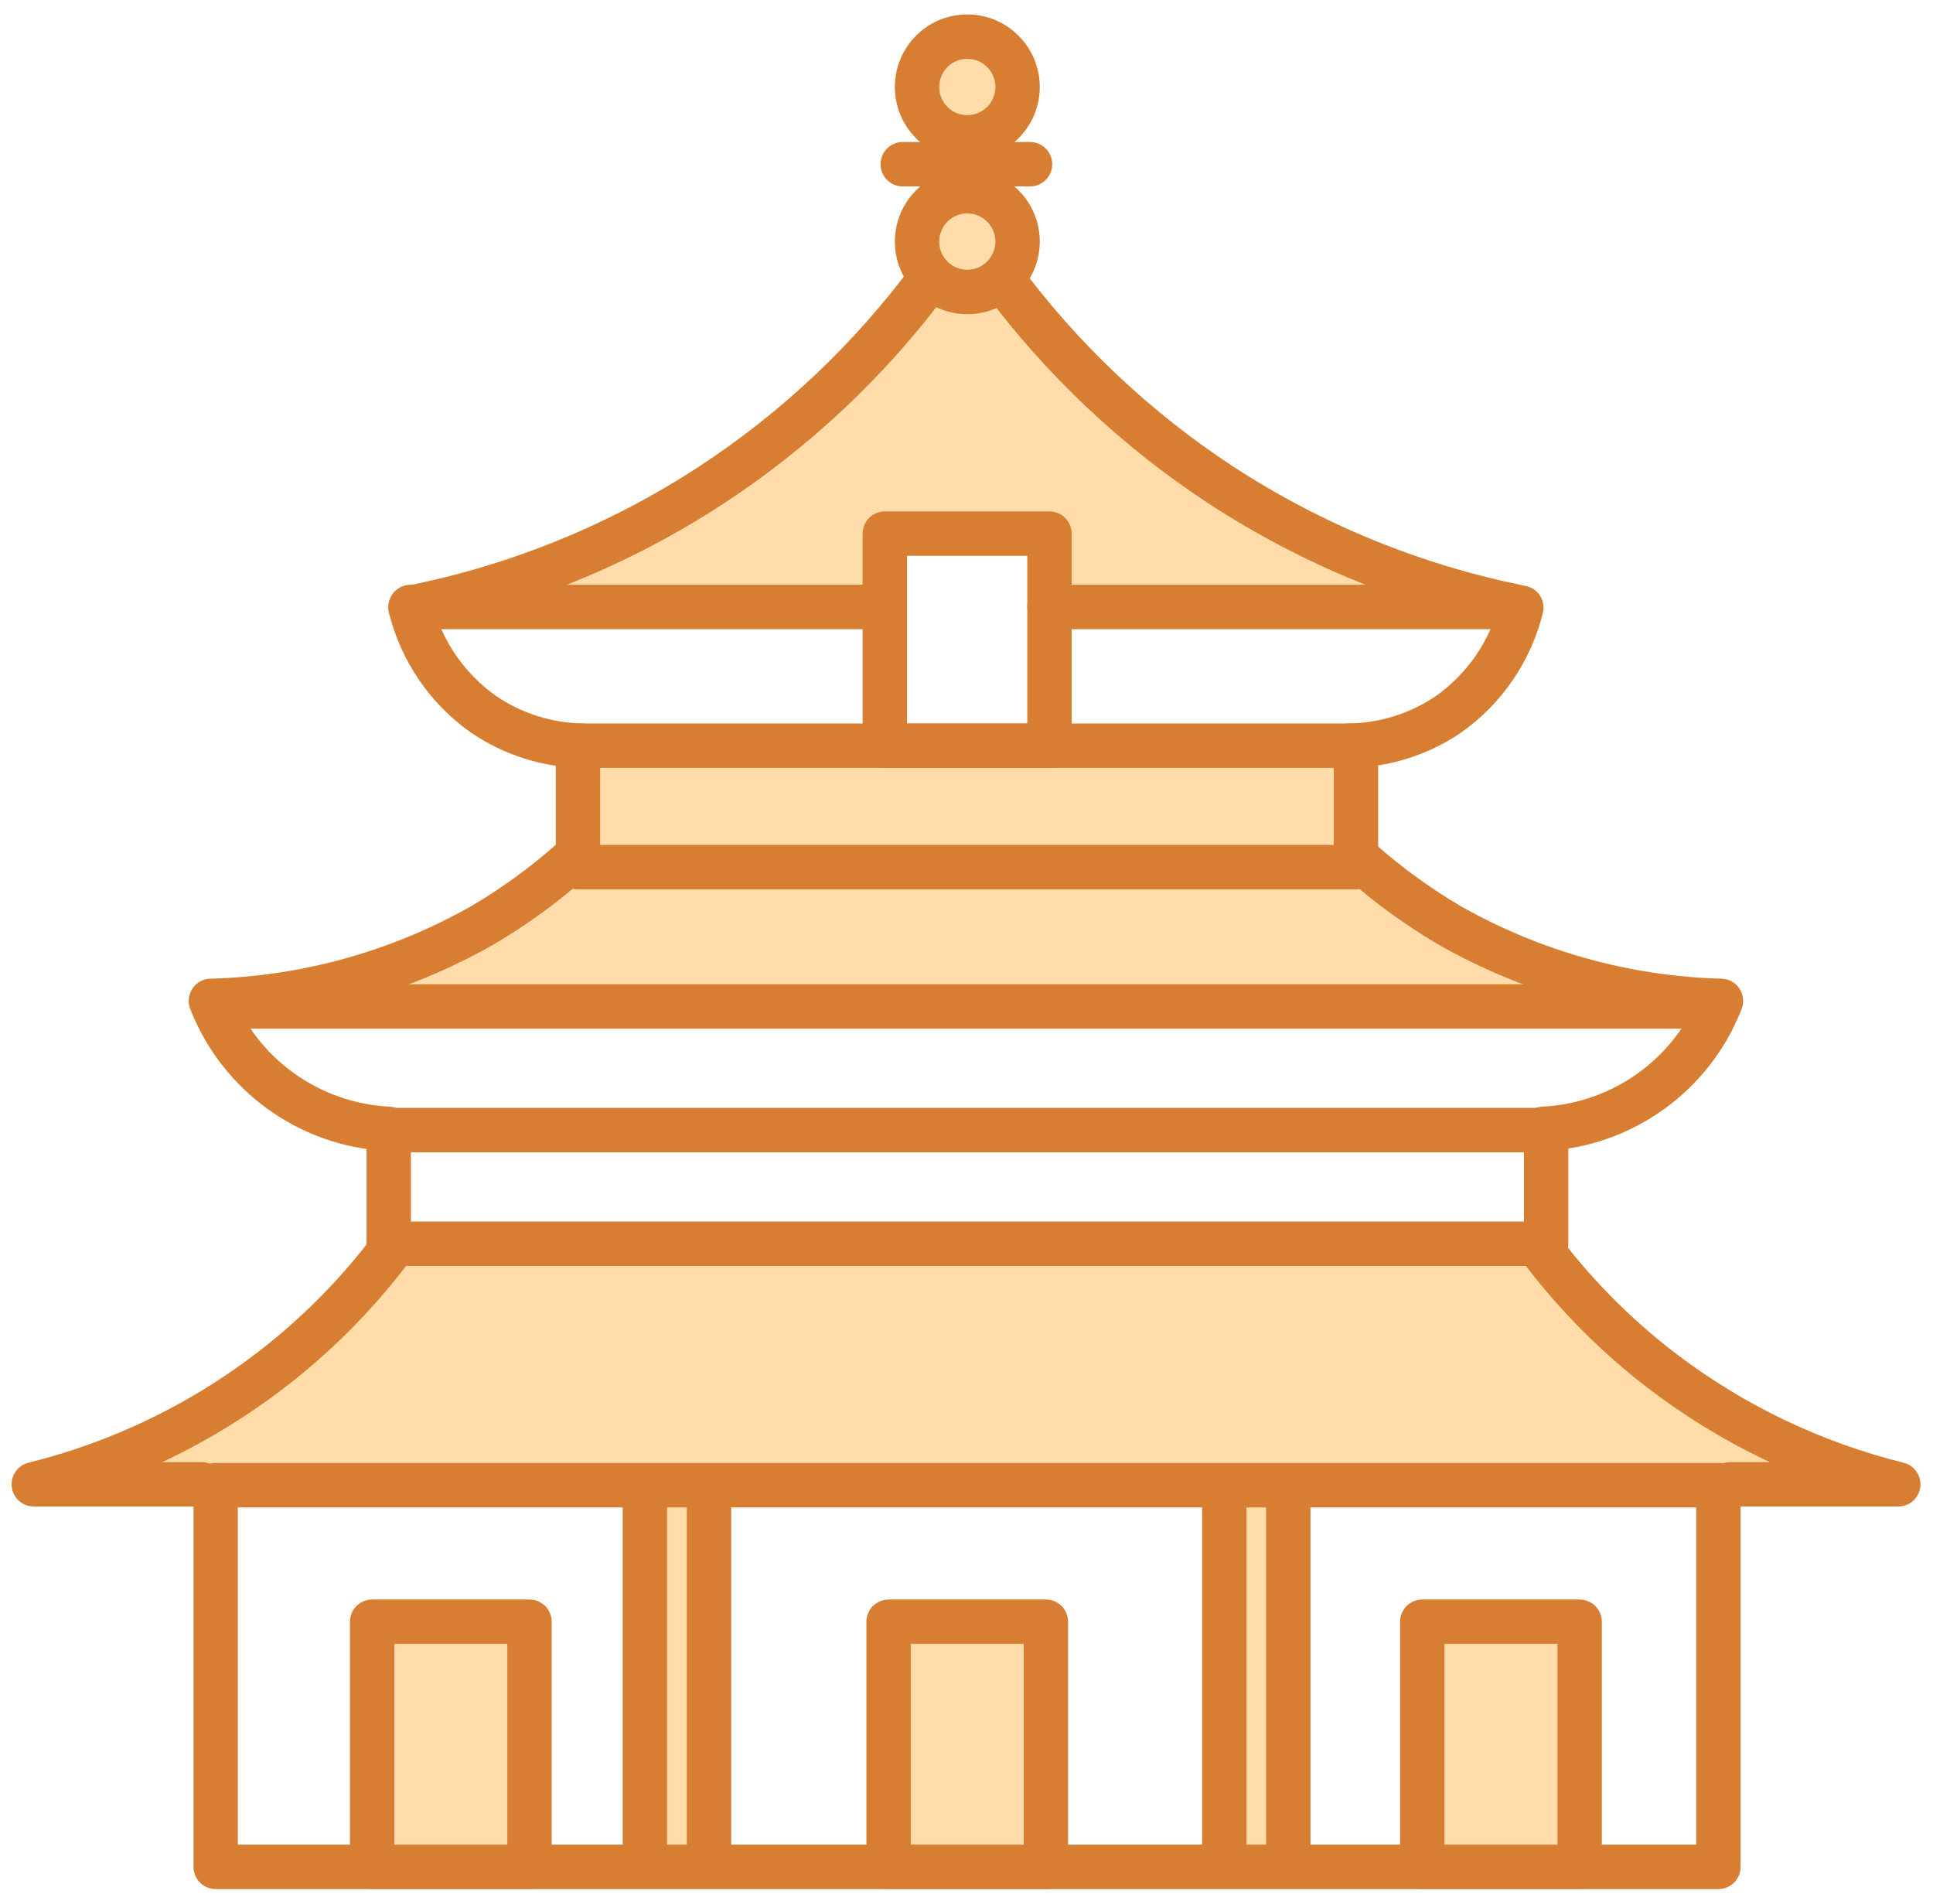 <?xml version="1.0" encoding="UTF-8"?>
<svg xmlns="http://www.w3.org/2000/svg" xmlns:xlink="http://www.w3.org/1999/xlink" width="65px" height="64px" viewBox="0 0 66 64" version="1.1">
<g id="surface1">
<path style=" stroke:none;fill-rule:nonzero;fill:rgb(100%,86.275%,66.667%);fill-opacity:1;" d="M 3.406 49.879 C 5.484 48.926 7.449 47.734 9.254 46.328 C 10.898 45.039 12.398 43.574 13.73 41.961 L 52.129 41.961 C 53.566 43.672 55.191 45.215 56.977 46.562 C 58.75 47.875 60.66 48.984 62.676 49.879 Z M 3.406 49.879 "/>
<path style=" stroke:none;fill-rule:nonzero;fill:rgb(100%,86.275%,66.667%);fill-opacity:1;" d="M 22.027 50.504 L 23.957 50.504 L 23.957 62.746 L 22.027 62.746 Z M 22.027 50.504 "/>
<path style=" stroke:none;fill-rule:nonzero;fill:rgb(100%,86.275%,66.667%);fill-opacity:1;" d="M 41.941 50.625 L 43.871 50.625 L 43.871 62.867 L 41.941 62.867 Z M 41.941 50.625 "/>
<path style=" stroke:none;fill-rule:nonzero;fill:rgb(100%,86.275%,66.667%);fill-opacity:1;" d="M 11.457 33.5 L 19.582 29.266 L 46.316 29.105 L 54.594 33.5 Z M 11.457 33.5 "/>
<path style=" stroke:none;fill-rule:nonzero;fill:rgb(100%,86.275%,66.667%);fill-opacity:1;" d="M 16.246 19.844 C 19.227 18.891 22.059 17.531 24.664 15.801 C 27.305 14.023 29.684 11.891 31.738 9.461 L 34.172 9.461 C 36.066 11.93 38.352 14.07 40.934 15.801 C 43.812 17.715 47.016 19.086 50.391 19.844 L 36.336 19.844 L 35.848 17.691 L 30.223 17.691 L 29.836 19.844 Z M 16.246 19.844 "/>
<path style="fill:none;stroke-width:1.5;stroke-linecap:round;stroke-linejoin:round;stroke:rgb(84.314%,49.412%,19.608%);stroke-opacity:1;stroke-miterlimit:4;" d="M 6.901 49.662 L 57.701 49.662 L 57.701 62.549 L 6.901 62.549 Z M 6.901 49.662 " transform="matrix(1.01,0,0,1.011,0.394,0)"/>
<path style="fill:none;stroke-width:1.5;stroke-linecap:round;stroke-linejoin:round;stroke:rgb(84.314%,49.412%,19.608%);stroke-opacity:1;stroke-miterlimit:4;" d="M 12.751 37.671 L 51.878 37.671 L 51.878 41.509 L 12.751 41.509 Z M 12.751 37.671 " transform="matrix(1.01,0,0,1.011,0.394,0)"/>
<path style="fill-rule:nonzero;fill:rgb(100%,86.275%,66.667%);fill-opacity:1;stroke-width:1.5;stroke-linecap:round;stroke-linejoin:round;stroke:rgb(84.314%,49.412%,19.608%);stroke-opacity:1;stroke-miterlimit:4;" d="M 19.149 24.692 L 45.449 24.692 L 45.449 28.792 L 19.149 28.792 Z M 19.149 24.692 " transform="matrix(1.01,0,0,1.011,0.394,0)"/>
<path style="fill:none;stroke-width:1.5;stroke-linecap:round;stroke-linejoin:round;stroke:rgb(84.314%,49.412%,19.608%);stroke-opacity:1;stroke-miterlimit:4;" d="M 29.521 17.532 L 35.088 17.532 L 35.088 24.692 L 29.521 24.692 Z M 29.521 17.532 " transform="matrix(1.01,0,0,1.011,0.394,0)"/>
<path style="fill-rule:nonzero;fill:rgb(100%,86.275%,66.667%);fill-opacity:1;stroke-width:1.5;stroke-linecap:round;stroke-linejoin:round;stroke:rgb(84.314%,49.412%,19.608%);stroke-opacity:1;stroke-miterlimit:4;" d="M 12.19 54.272 L 17.51 54.272 L 17.51 62.549 L 12.19 62.549 Z M 12.19 54.272 " transform="matrix(1.01,0,0,1.011,0.394,0)"/>
<path style="fill-rule:nonzero;fill:rgb(100%,86.275%,66.667%);fill-opacity:1;stroke-width:1.5;stroke-linecap:round;stroke-linejoin:round;stroke:rgb(84.314%,49.412%,19.608%);stroke-opacity:1;stroke-miterlimit:4;" d="M 29.649 54.272 L 34.968 54.272 L 34.968 62.549 L 29.649 62.549 Z M 29.649 54.272 " transform="matrix(1.01,0,0,1.011,0.394,0)"/>
<path style="fill-rule:nonzero;fill:rgb(100%,86.275%,66.667%);fill-opacity:1;stroke-width:1.5;stroke-linecap:round;stroke-linejoin:round;stroke:rgb(84.314%,49.412%,19.608%);stroke-opacity:1;stroke-miterlimit:4;" d="M 47.691 54.272 L 53.011 54.272 L 53.011 62.549 L 47.691 62.549 Z M 47.691 54.272 " transform="matrix(1.01,0,0,1.011,0.394,0)"/>
<path style="fill:none;stroke-width:1.5;stroke-linecap:round;stroke-linejoin:round;stroke:rgb(84.314%,49.412%,19.608%);stroke-opacity:1;stroke-miterlimit:4;" d="M 5.218 51.001 L -0.449 51.001 C 2.45 50.282 5.176 48.976 7.549 47.16 C 9.053 46.008 10.399 44.664 11.551 43.161 " transform="matrix(1.01,0,0,1.011,1.606,-1.385)"/>
<path style="fill:none;stroke-width:1.5;stroke-linecap:round;stroke-linejoin:round;stroke:rgb(84.314%,49.412%,19.608%);stroke-opacity:1;stroke-miterlimit:4;" d="M 11.539 38.999 C 8.864 38.864 6.517 37.175 5.539 34.679 C 8.767 34.594 11.922 33.713 14.728 32.121 C 15.799 31.491 16.804 30.761 17.728 29.941 " transform="matrix(1.01,0,0,1.011,1.606,-1.385)"/>
<path style="fill:none;stroke-width:1.5;stroke-linecap:round;stroke-linejoin:round;stroke:rgb(84.314%,49.412%,19.608%);stroke-opacity:1;stroke-miterlimit:4;" d="M 18.119 26.062 C 16.917 26.046 15.745 25.675 14.752 24.999 C 13.526 24.134 12.652 22.855 12.289 21.402 C 15.9 20.687 19.344 19.288 22.43 17.279 C 25.302 15.405 27.819 13.036 29.86 10.281 " transform="matrix(1.01,0,0,1.011,1.606,-1.385)"/>
<path style="fill:none;stroke-width:1.5;stroke-linecap:round;stroke-linejoin:round;stroke:rgb(84.314%,49.412%,19.608%);stroke-opacity:1;stroke-miterlimit:4;" d="M 56.91 51.001 L 62.582 51.001 C 59.678 50.282 56.957 48.976 54.579 47.16 C 53.075 46.008 51.73 44.664 50.582 43.161 " transform="matrix(1.01,0,0,1.011,1.606,-1.385)"/>
<path style="fill:none;stroke-width:1.5;stroke-linecap:round;stroke-linejoin:round;stroke:rgb(84.314%,49.412%,19.608%);stroke-opacity:1;stroke-miterlimit:4;" d="M 50.589 38.999 C 53.265 38.864 55.615 37.175 56.589 34.679 C 53.361 34.594 50.207 33.713 47.4 32.121 C 46.333 31.491 45.328 30.761 44.4 29.941 " transform="matrix(1.01,0,0,1.011,1.606,-1.385)"/>
<path style="fill:none;stroke-width:1.5;stroke-linecap:round;stroke-linejoin:round;stroke:rgb(84.314%,49.412%,19.608%);stroke-opacity:1;stroke-miterlimit:4;" d="M 44.002 26.062 C 45.208 26.046 46.383 25.679 47.381 24.999 C 48.606 24.134 49.476 22.855 49.839 21.402 C 46.229 20.683 42.788 19.28 39.699 17.271 C 36.83 15.393 34.314 13.024 32.268 10.269 " transform="matrix(1.01,0,0,1.011,1.606,-1.385)"/>
<path style="fill-rule:nonzero;fill:rgb(100%,86.275%,66.667%);fill-opacity:1;stroke-width:1.5;stroke-linecap:round;stroke-linejoin:round;stroke:rgb(84.314%,49.412%,19.608%);stroke-opacity:1;stroke-miterlimit:4;" d="M 34.01 7.67 C 34.01 8.609 33.248 9.371 32.309 9.371 C 31.369 9.371 30.611 8.609 30.611 7.67 C 30.611 6.731 31.369 5.97 32.309 5.97 C 33.248 5.97 34.01 6.731 34.01 7.67 Z M 34.01 7.67 " transform="matrix(1.01,0,0,1.011,0.394,0)"/>
<path style="fill-rule:nonzero;fill:rgb(100%,86.275%,66.667%);fill-opacity:1;stroke-width:1.5;stroke-linecap:round;stroke-linejoin:round;stroke:rgb(84.314%,49.412%,19.608%);stroke-opacity:1;stroke-miterlimit:4;" d="M 34.01 2.45 C 34.01 3.389 33.248 4.15 32.309 4.15 C 31.369 4.15 30.611 3.389 30.611 2.45 C 30.611 1.511 31.369 0.75 32.309 0.75 C 33.248 0.75 34.01 1.511 34.01 2.45 Z M 34.01 2.45 " transform="matrix(1.01,0,0,1.011,0.394,0)"/>
<path style="fill:none;stroke-width:1.5;stroke-linecap:round;stroke-linejoin:round;stroke:rgb(84.314%,49.412%,19.608%);stroke-opacity:1;stroke-miterlimit:4;" d="M 30.128 5.058 L 34.431 5.058 " transform="matrix(1.01,0,0,1.011,0.394,0)"/>
<path style="fill:none;stroke-width:1.5;stroke-linecap:round;stroke-linejoin:round;stroke:rgb(84.314%,49.412%,19.608%);stroke-opacity:1;stroke-miterlimit:4;" d="M 7.071 33.498 L 57.36 33.498 " transform="matrix(1.01,0,0,1.011,0.394,0)"/>
<path style="fill:none;stroke-width:1.5;stroke-linecap:round;stroke-linejoin:round;stroke:rgb(84.314%,49.412%,19.608%);stroke-opacity:1;stroke-miterlimit:4;" d="M 13.489 20.008 L 29.139 20.008 " transform="matrix(1.01,0,0,1.011,0.394,0)"/>
<path style="fill:none;stroke-width:1.5;stroke-linecap:round;stroke-linejoin:round;stroke:rgb(84.314%,49.412%,19.608%);stroke-opacity:1;stroke-miterlimit:4;" d="M 35.088 20.008 L 50.742 20.008 " transform="matrix(1.01,0,0,1.011,0.394,0)"/>
<path style="fill:none;stroke-width:1.5;stroke-linecap:round;stroke-linejoin:round;stroke:rgb(84.314%,49.412%,19.608%);stroke-opacity:1;stroke-miterlimit:4;" d="M 21.41 49.959 L 21.41 62.301 " transform="matrix(1.01,0,0,1.011,0.394,0)"/>
<path style="fill:none;stroke-width:1.5;stroke-linecap:round;stroke-linejoin:round;stroke:rgb(84.314%,49.412%,19.608%);stroke-opacity:1;stroke-miterlimit:4;" d="M 23.579 49.959 L 23.579 62.301 " transform="matrix(1.01,0,0,1.011,0.394,0)"/>
<path style="fill:none;stroke-width:1.5;stroke-linecap:round;stroke-linejoin:round;stroke:rgb(84.314%,49.412%,19.608%);stroke-opacity:1;stroke-miterlimit:4;" d="M 40.999 49.959 L 40.999 62.301 " transform="matrix(1.01,0,0,1.011,0.394,0)"/>
<path style="fill:none;stroke-width:1.5;stroke-linecap:round;stroke-linejoin:round;stroke:rgb(84.314%,49.412%,19.608%);stroke-opacity:1;stroke-miterlimit:4;" d="M 43.161 49.959 L 43.161 62.301 " transform="matrix(1.01,0,0,1.011,0.394,0)"/>
</g>
</svg>
